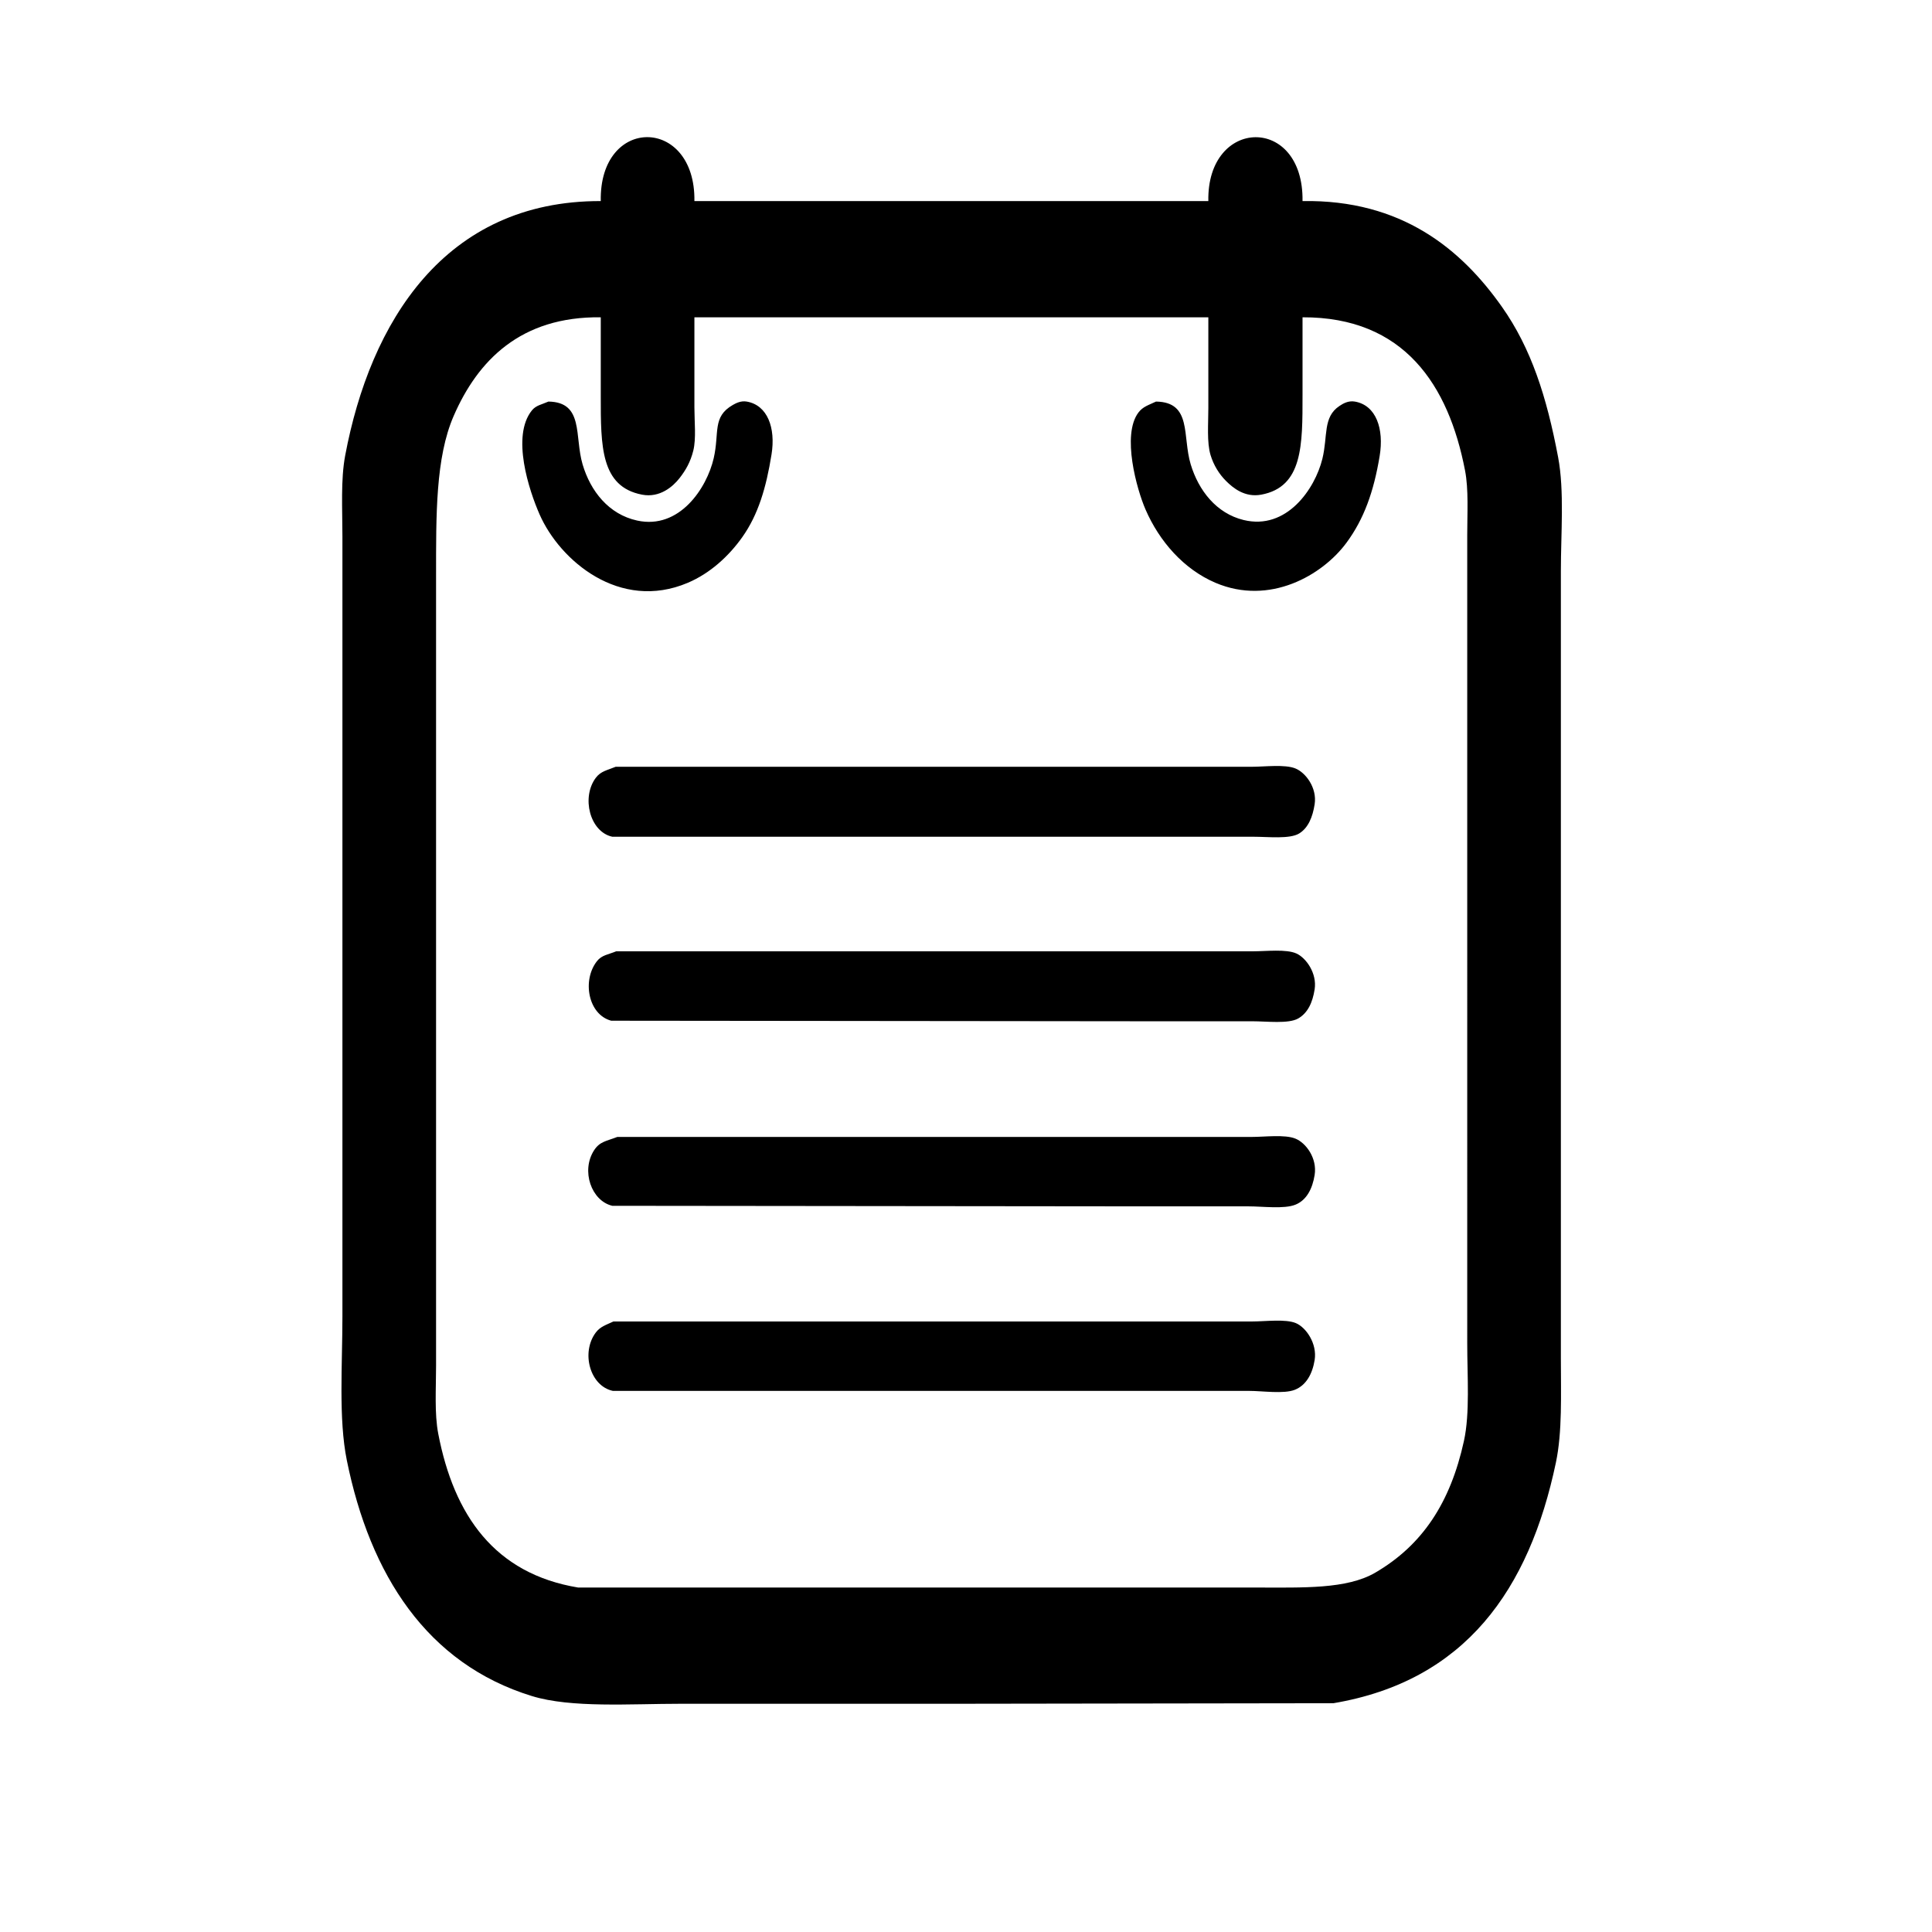 <?xml version="1.0" standalone="no"?><!DOCTYPE svg PUBLIC "-//W3C//DTD SVG 1.1//EN" "http://www.w3.org/Graphics/SVG/1.1/DTD/svg11.dtd"><svg t="1529842391197" class="icon" style="" viewBox="0 0 1024 1024" version="1.1" xmlns="http://www.w3.org/2000/svg" p-id="8218" xmlns:xlink="http://www.w3.org/1999/xlink" width="200" height="200"><defs><style type="text/css"></style></defs><path d="M686.572 407.288c-5.641-2.274-16.182-0.877-23.357-0.876H326.301c-4.516 1.869-7.852 2.299-10.511 5.839-7.763 10.336-3.177 28.683 8.758 31.24h339.834c7.767 0 19.219 1.349 24.232-1.751 4.786-2.96 7.131-8.711 8.176-15.473 1.342-8.695-4.735-16.767-10.218-18.979z m-322.025-98.39c11.938-5.067 21.828-14.236 28.903-24.233 8.419-11.895 12.632-26.122 15.473-43.794 2.27-14.111-2.133-26.138-13.138-28.028-3.049-0.524-5.63 0.802-7.299 1.751-11.125 6.333-7.06 14.671-10.218 28.32-3.657 15.808-18.139 37.9-40.582 32.991-15.068-3.295-24.705-15.582-28.903-29.78-4.388-14.842 0.792-33.005-18.102-33.283-3.494 1.565-6.554 1.946-8.758 4.67-11.042 13.655-1.517 42.436 4.087 55.181 10.731 24.401 42.44 51.521 78.537 36.205zM687.155 505.385c-5.42-2.469-16.028-1.168-23.356-1.168H326.591c-4.272 1.758-7.653 1.968-10.218 5.255-7.936 10.173-4.635 28.275 7.591 31.531l282.611 0.292h57.223c7.525 0.001 19.091 1.455 24.233-1.46 5.113-2.898 7.669-8.479 8.758-15.473 1.32-8.462-4.488-16.632-9.634-18.977z m140.138 132.55V413.419v-110.652c0-20.026 1.914-42.555-1.46-60.435-6.039-31.988-14.245-57.675-29.779-79.704-21.494-30.478-53.118-56.936-105.688-56.055 0.674-45.744-50.767-44.515-49.924 0H368.05c0.668-44.924-50.499-45.428-49.632 0-82.902-0.214-122.231 64.354-135.467 134.884-2.411 12.847-1.462 28.25-1.461 42.918v413.413c0 25.415-2.122 54.197 2.335 76.202 12.303 60.725 42.467 107.843 98.097 124.957 20.825 6.409 52.158 4.089 78.828 4.088h145.393l200.572-0.292c69.911-11.82 103.791-60.151 117.95-127.585 3.415-16.27 2.63-35.886 2.627-55.18l0.001-82.042z m-51.384 125.834c-7.163 32.641-21.945 55.163-47.004 69.778-15.116 8.817-38.351 7.884-62.77 7.883H306.45c-44.296-7.322-65.824-38.25-74.156-81.457-2.079-10.777-1.169-23.924-1.168-36.203v-64.231-276.777-77.077c0-32.753-0.304-63.076 9.342-85.252 12.703-29.203 35.369-52.793 77.952-52.261v41.751c-0.002 26.558-0.081 48.054 21.895 52.261 9.375 1.794 16.333-4.251 19.853-8.76 3.247-4.158 5.8-8.539 7.299-14.598 1.574-6.367 0.584-15.437 0.584-22.773v-47.882h272.393v48.174c-0.001 8.33-0.842 18.167 1.168 24.817 1.65 5.462 4.596 10.14 8.175 13.722 3.739 3.742 9.988 8.909 18.686 7.299 22.079-4.085 21.899-26.31 21.896-52.844v-41.167c53.949-0.191 77.423 36.05 86.128 81.165 1.959 10.162 1.169 22.506 1.168 34.159V712.088c-0.002 17.299 1.491 36.893-1.754 51.68zM324.549 639.102l282.027 0.292h55.178c7.58 0.001 18.8 1.523 24.817-0.876 5.961-2.377 9.066-8.507 10.218-15.766 1.413-8.913-4.621-17.024-10.218-19.269-5.685-2.279-16.161-0.877-23.357-0.876H327.176c-5.707 2.217-9.241 2.366-12.262 7.007-7.126 10.946-1.425 26.938 9.635 29.488z m393.554-426.259c-3.545-0.613-6.334 1.113-8.175 2.335-8.879 5.896-6.07 15.937-9.05 28.028-3.939 15.987-18.988 37.968-41.75 32.407-14.463-3.533-23.844-15.659-28.028-29.488-4.522-14.948 0.788-33.018-18.392-33.283-3.87 1.851-6.951 2.648-9.343 5.838-8.918 11.896-0.857 40.682 3.796 51.385 7.295 16.78 20.184 31.638 37.077 38.831 28.701 12.22 56.715-3.943 69.485-21.313 9.216-12.534 14.387-26.946 17.517-45.837 2.406-14.516-1.88-26.959-13.137-28.902zM686.863 701.29c-5.496-2.327-16.279-0.877-23.356-0.877H325.133c-3.828 1.803-6.98 2.694-9.342 5.841-7.987 10.639-3.075 28.386 9.05 30.947h337.205c7.091 0.001 18.374 1.727 24.233-0.584 6.021-2.374 9.337-8.46 10.511-15.765 1.401-8.726-4.532-17.277-9.927-19.561z" p-id="8219"></path></svg>